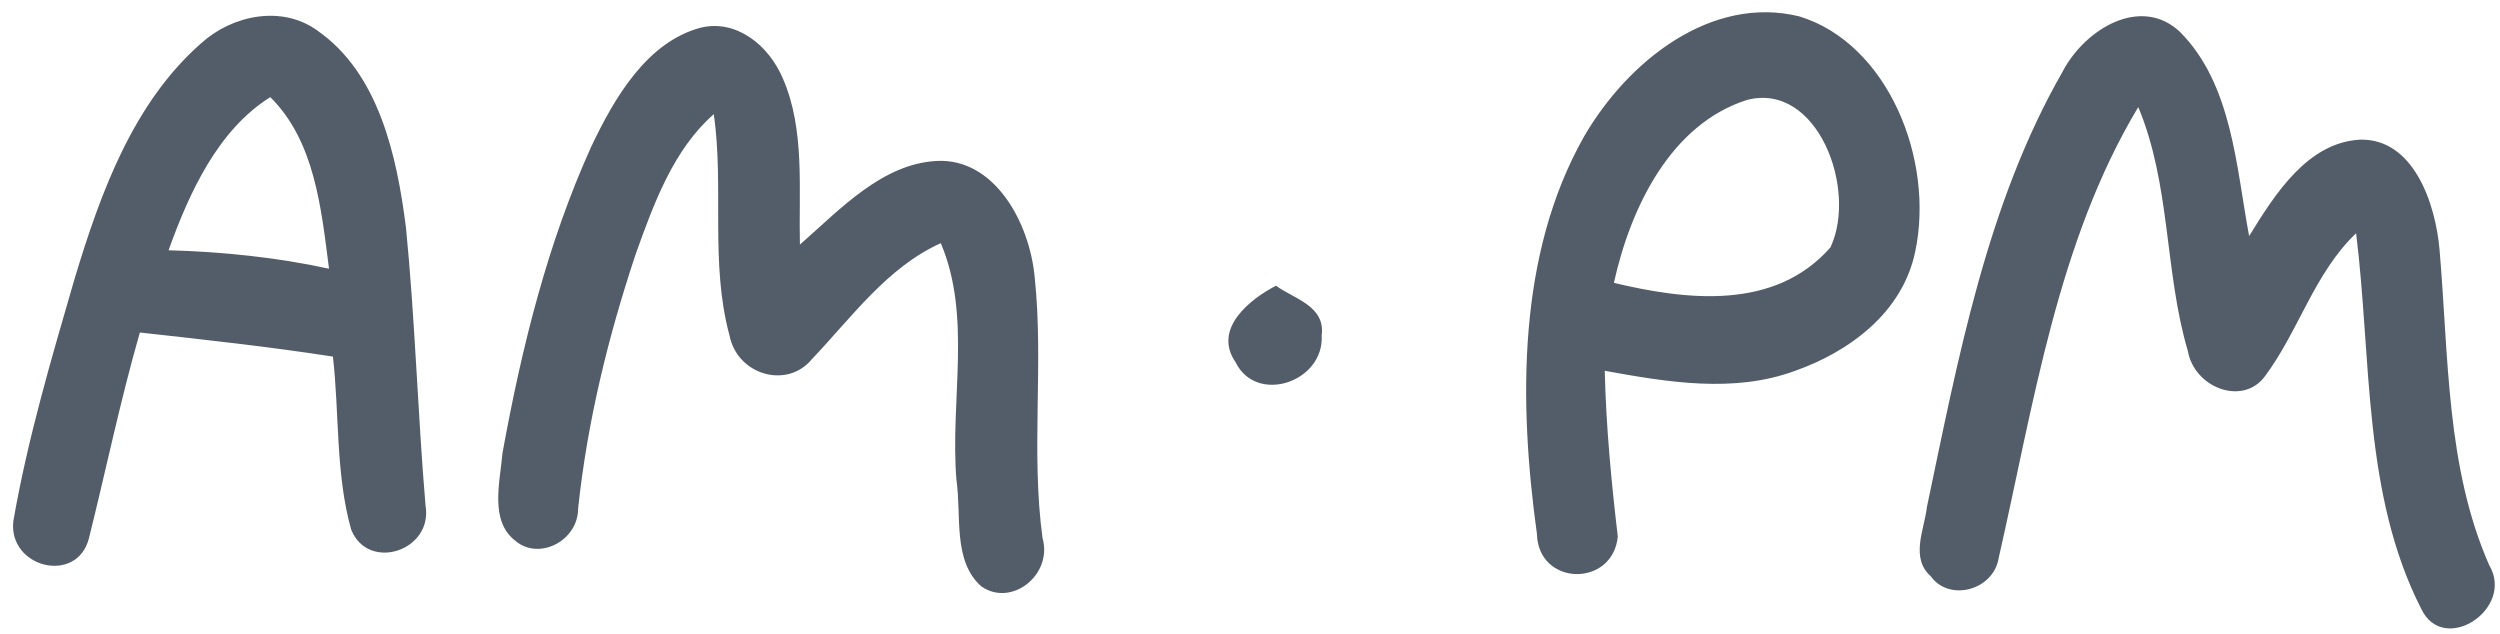 <svg width="142" height="36" viewBox="0 0 142 36" fill="none" xmlns="http://www.w3.org/2000/svg">
<path fill-rule="evenodd" clip-rule="evenodd" d="M89.964 7.772C92.483 3.423 97.225 -0.281 102.189 0.927C107.228 2.457 109.895 9.061 108.784 14.296C108.043 17.839 104.931 20.014 101.967 21.061C98.485 22.349 94.706 21.705 91.15 21.061C91.224 24.201 91.52 27.342 91.891 30.483C91.594 33.382 87.371 33.302 87.297 30.322C86.26 22.832 86.186 14.457 89.964 7.772ZM91.668 16.067C95.743 17.034 100.782 17.678 103.968 14.054C105.524 10.752 103.227 4.631 99.226 5.678C94.928 7.047 92.632 11.718 91.668 16.067ZM11.426 2.457C13.205 0.846 16.02 0.282 18.021 1.732C21.503 4.148 22.54 8.819 23.059 12.927C23.578 18.161 23.726 23.477 24.17 28.711C24.615 31.288 20.91 32.496 19.947 30.08C19.058 26.94 19.28 23.477 18.91 20.255C15.279 19.691 11.575 19.289 7.944 18.886C6.833 22.752 6.018 26.698 5.054 30.564C4.388 33.221 0.461 32.255 0.757 29.597C1.572 24.926 2.906 20.416 4.239 15.826C5.721 10.913 7.574 5.839 11.426 2.457ZM9.574 14.215C12.612 14.296 15.724 14.618 18.688 15.262C18.243 11.799 17.872 8.014 15.353 5.517C12.39 7.37 10.76 10.913 9.574 14.215ZM33.58 8.336C34.914 5.517 36.766 2.376 39.804 1.571C41.804 1.088 43.657 2.537 44.472 4.47C45.731 7.37 45.361 10.752 45.435 13.893C47.732 11.88 50.103 9.302 53.215 9.141C56.474 8.98 58.475 12.604 58.771 15.745C59.29 20.658 58.549 25.651 59.216 30.564C59.809 32.657 57.438 34.51 55.734 33.302C54.104 31.852 54.622 29.275 54.326 27.262C53.955 22.752 55.215 18 53.437 13.812C50.399 15.181 48.398 18 46.102 20.416C44.694 22.108 41.878 21.302 41.434 19.047C40.322 14.94 41.137 10.671 40.545 6.484C38.248 8.497 37.136 11.557 36.099 14.457C34.543 19.128 33.358 23.96 32.839 28.872C32.839 30.725 30.616 31.852 29.283 30.725C27.801 29.597 28.394 27.423 28.542 25.732C29.653 19.611 31.135 13.732 33.58 8.336ZM117.156 4.068C112.859 11.557 111.229 20.336 109.45 28.792C109.302 30.081 108.487 31.691 109.673 32.738C110.71 34.188 113.229 33.543 113.526 31.691C115.526 22.913 116.86 13.732 121.453 6.081C123.306 10.51 122.935 15.423 124.269 19.933C124.639 22.027 127.381 23.074 128.64 21.383C130.567 18.805 131.456 15.504 133.827 13.249C134.716 20.416 134.197 28.067 137.531 34.59C138.791 37.248 142.866 34.59 141.384 32.094C138.939 26.537 139.087 20.255 138.569 14.215C138.346 11.557 137.087 7.853 134.049 7.933C131.085 8.094 129.233 10.994 127.751 13.41C127.01 9.463 126.788 4.792 123.824 1.813C121.602 -0.281 118.416 1.652 117.156 4.068ZM70.182 20.577C68.848 18.645 71.071 16.953 72.478 16.228C73.442 16.953 75.294 17.356 75.072 19.047C75.22 21.705 71.367 22.993 70.182 20.577Z" fill="#535D69"/>
</svg>
